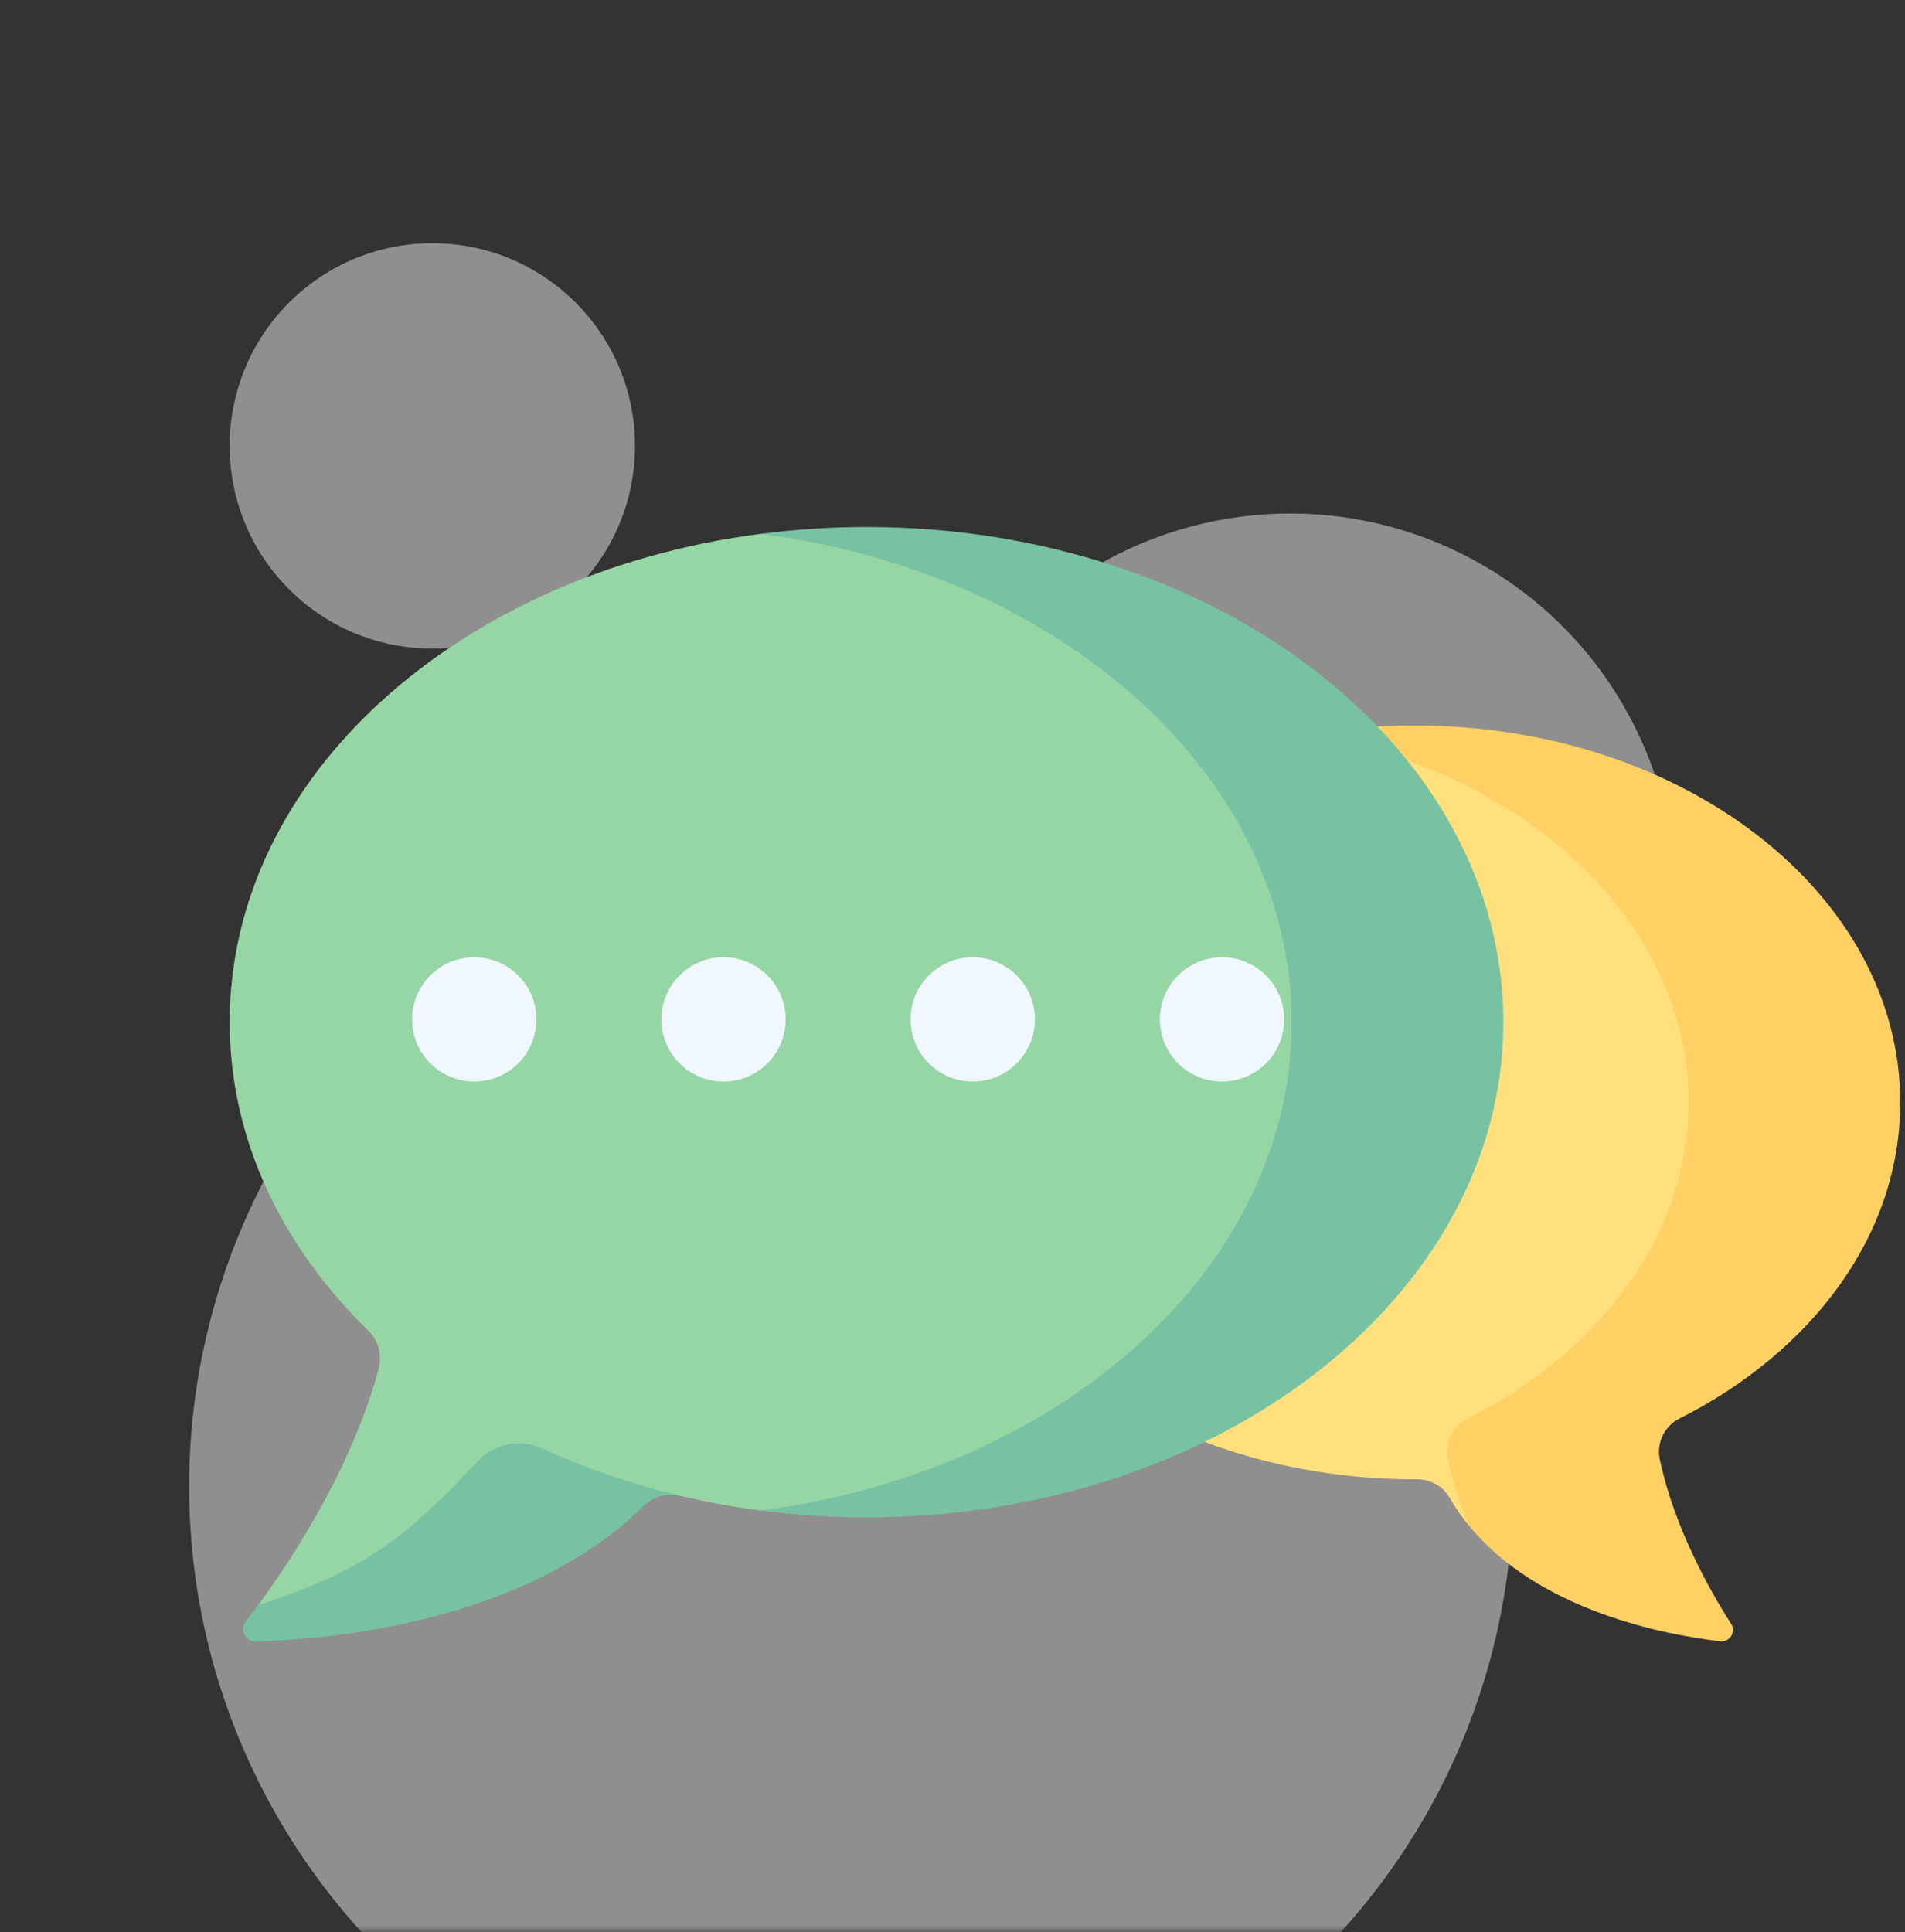 <svg width="141" height="143" viewBox="0 0 141 143" fill="none" xmlns="http://www.w3.org/2000/svg">
<rect x="0" y="0" width="141" height="143" fill="#333333" stroke="none"/>
<mask id="mask0" mask-type="alpha" maskUnits="userSpaceOnUse" x="0" y="0" width="141" height="143">
<rect width="141" height="143" rx="8" fill="white"/>
</mask>
<g mask="url(#mask0)">
<circle cx="63" cy="110" r="49" fill="white" fill-opacity="0.45"/>
<circle cx="95.5" cy="66.5" r="28.5" fill="white" fill-opacity="0.45"/>
<circle cx="32" cy="33" r="15" fill="white" fill-opacity="0.45"/>
<path d="M109.227 108.937C108.955 107.662 109.578 106.369 110.741 105.781C121.033 100.58 127.84 91.562 127.84 81.308C127.84 68.544 117.293 57.698 102.606 53.742C83.798 54.612 68.891 66.743 68.891 81.583C68.891 96.987 84.955 109.476 104.77 109.476C104.819 109.476 104.868 109.476 104.916 109.475C105.894 109.472 106.802 109.984 107.29 110.831C107.718 111.572 108.145 112.19 108.67 112.833L109.957 111.625C109.632 110.542 109.359 109.558 109.227 108.937Z" fill="#FFE07D"/>
<path d="M124.3 104.984C134.141 100.011 140.65 91.388 140.65 81.583C140.65 66.178 124.586 53.69 104.77 53.69C102.079 53.69 99.458 53.922 96.935 54.359C112.983 57.138 124.98 68.27 124.98 81.583C124.98 91.388 118.471 100.011 108.63 104.984C107.518 105.546 106.923 106.782 107.182 108.001C107.54 109.682 108.069 111.315 108.67 112.833C113.85 119.245 123.371 120.999 127.321 121.459C128.029 121.542 128.515 120.768 128.13 120.168C126.662 117.881 123.949 113.16 122.852 108.001C122.593 106.782 123.188 105.546 124.3 104.984Z" fill="#FFD064"/>
<path d="M56.302 39.507C33.976 42.393 17 57.469 17 75.645C17 84.274 20.837 92.207 27.257 98.468C28.012 99.204 28.301 100.298 28.024 101.315C26.029 108.632 21.712 115.244 19.111 118.776C19.975 119.639 21.26 119.93 22.41 119.519C28.935 117.188 31.889 114.691 36.735 109.531C37.977 108.21 39.923 107.838 41.571 108.594C42.672 109.099 43.801 109.569 44.957 110.004C46.369 110.535 47.887 110.791 49.388 110.636C49.712 110.603 50.044 110.623 50.371 110.7C52.342 111.168 54.247 111.516 56.319 111.781L65.292 111.491C84.195 106.264 97.73 92.236 97.73 75.748C97.73 58.745 83.338 44.358 63.509 39.541L56.302 39.507Z" fill="#95D6A4"/>
<path d="M35.347 108.142C30.052 113.78 27.016 116.239 19.111 118.776C18.77 119.24 18.456 119.653 18.183 120.006C17.715 120.609 18.157 121.484 18.92 121.465C24.136 121.335 38.77 120.167 47.63 111.456C48.352 110.746 49.387 110.466 50.371 110.7C50.369 110.696 50.366 110.691 50.364 110.687C46.767 109.836 43.352 108.66 40.177 107.202C38.531 106.447 36.587 106.822 35.347 108.142Z" fill="#78C2A4"/>
<path d="M64.137 39C61.467 39 58.85 39.175 56.302 39.507C78.606 42.408 95.604 57.482 95.604 75.645C95.604 93.803 78.614 108.874 56.319 111.78C58.863 112.111 61.472 112.289 64.137 112.289C90.17 112.289 111.274 95.883 111.274 75.645C111.274 55.407 90.17 39 64.137 39Z" fill="#78C2A4"/>
<path d="M35.102 80.038C37.643 80.038 39.703 77.979 39.703 75.438C39.703 72.897 37.643 70.837 35.102 70.837C32.561 70.837 30.501 72.897 30.501 75.438C30.501 77.979 32.561 80.038 35.102 80.038Z" fill="#F0F7FF"/>
<path d="M53.55 80.038C56.092 80.038 58.151 77.979 58.151 75.438C58.151 72.897 56.092 70.837 53.55 70.837C51.01 70.837 48.95 72.897 48.95 75.438C48.95 77.979 51.01 80.038 53.55 80.038Z" fill="#F0F7FF"/>
<path d="M71.999 80.038C74.54 80.038 76.6 77.979 76.6 75.438C76.6 72.897 74.54 70.837 71.999 70.837C69.458 70.837 67.398 72.897 67.398 75.438C67.398 77.979 69.458 80.038 71.999 80.038Z" fill="#F0F7FF"/>
<path d="M90.448 80.038C92.989 80.038 95.049 77.979 95.049 75.438C95.049 72.897 92.989 70.837 90.448 70.837C87.907 70.837 85.847 72.897 85.847 75.438C85.847 77.979 87.907 80.038 90.448 80.038Z" fill="#F0F7FF"/>
</g>
</svg>
